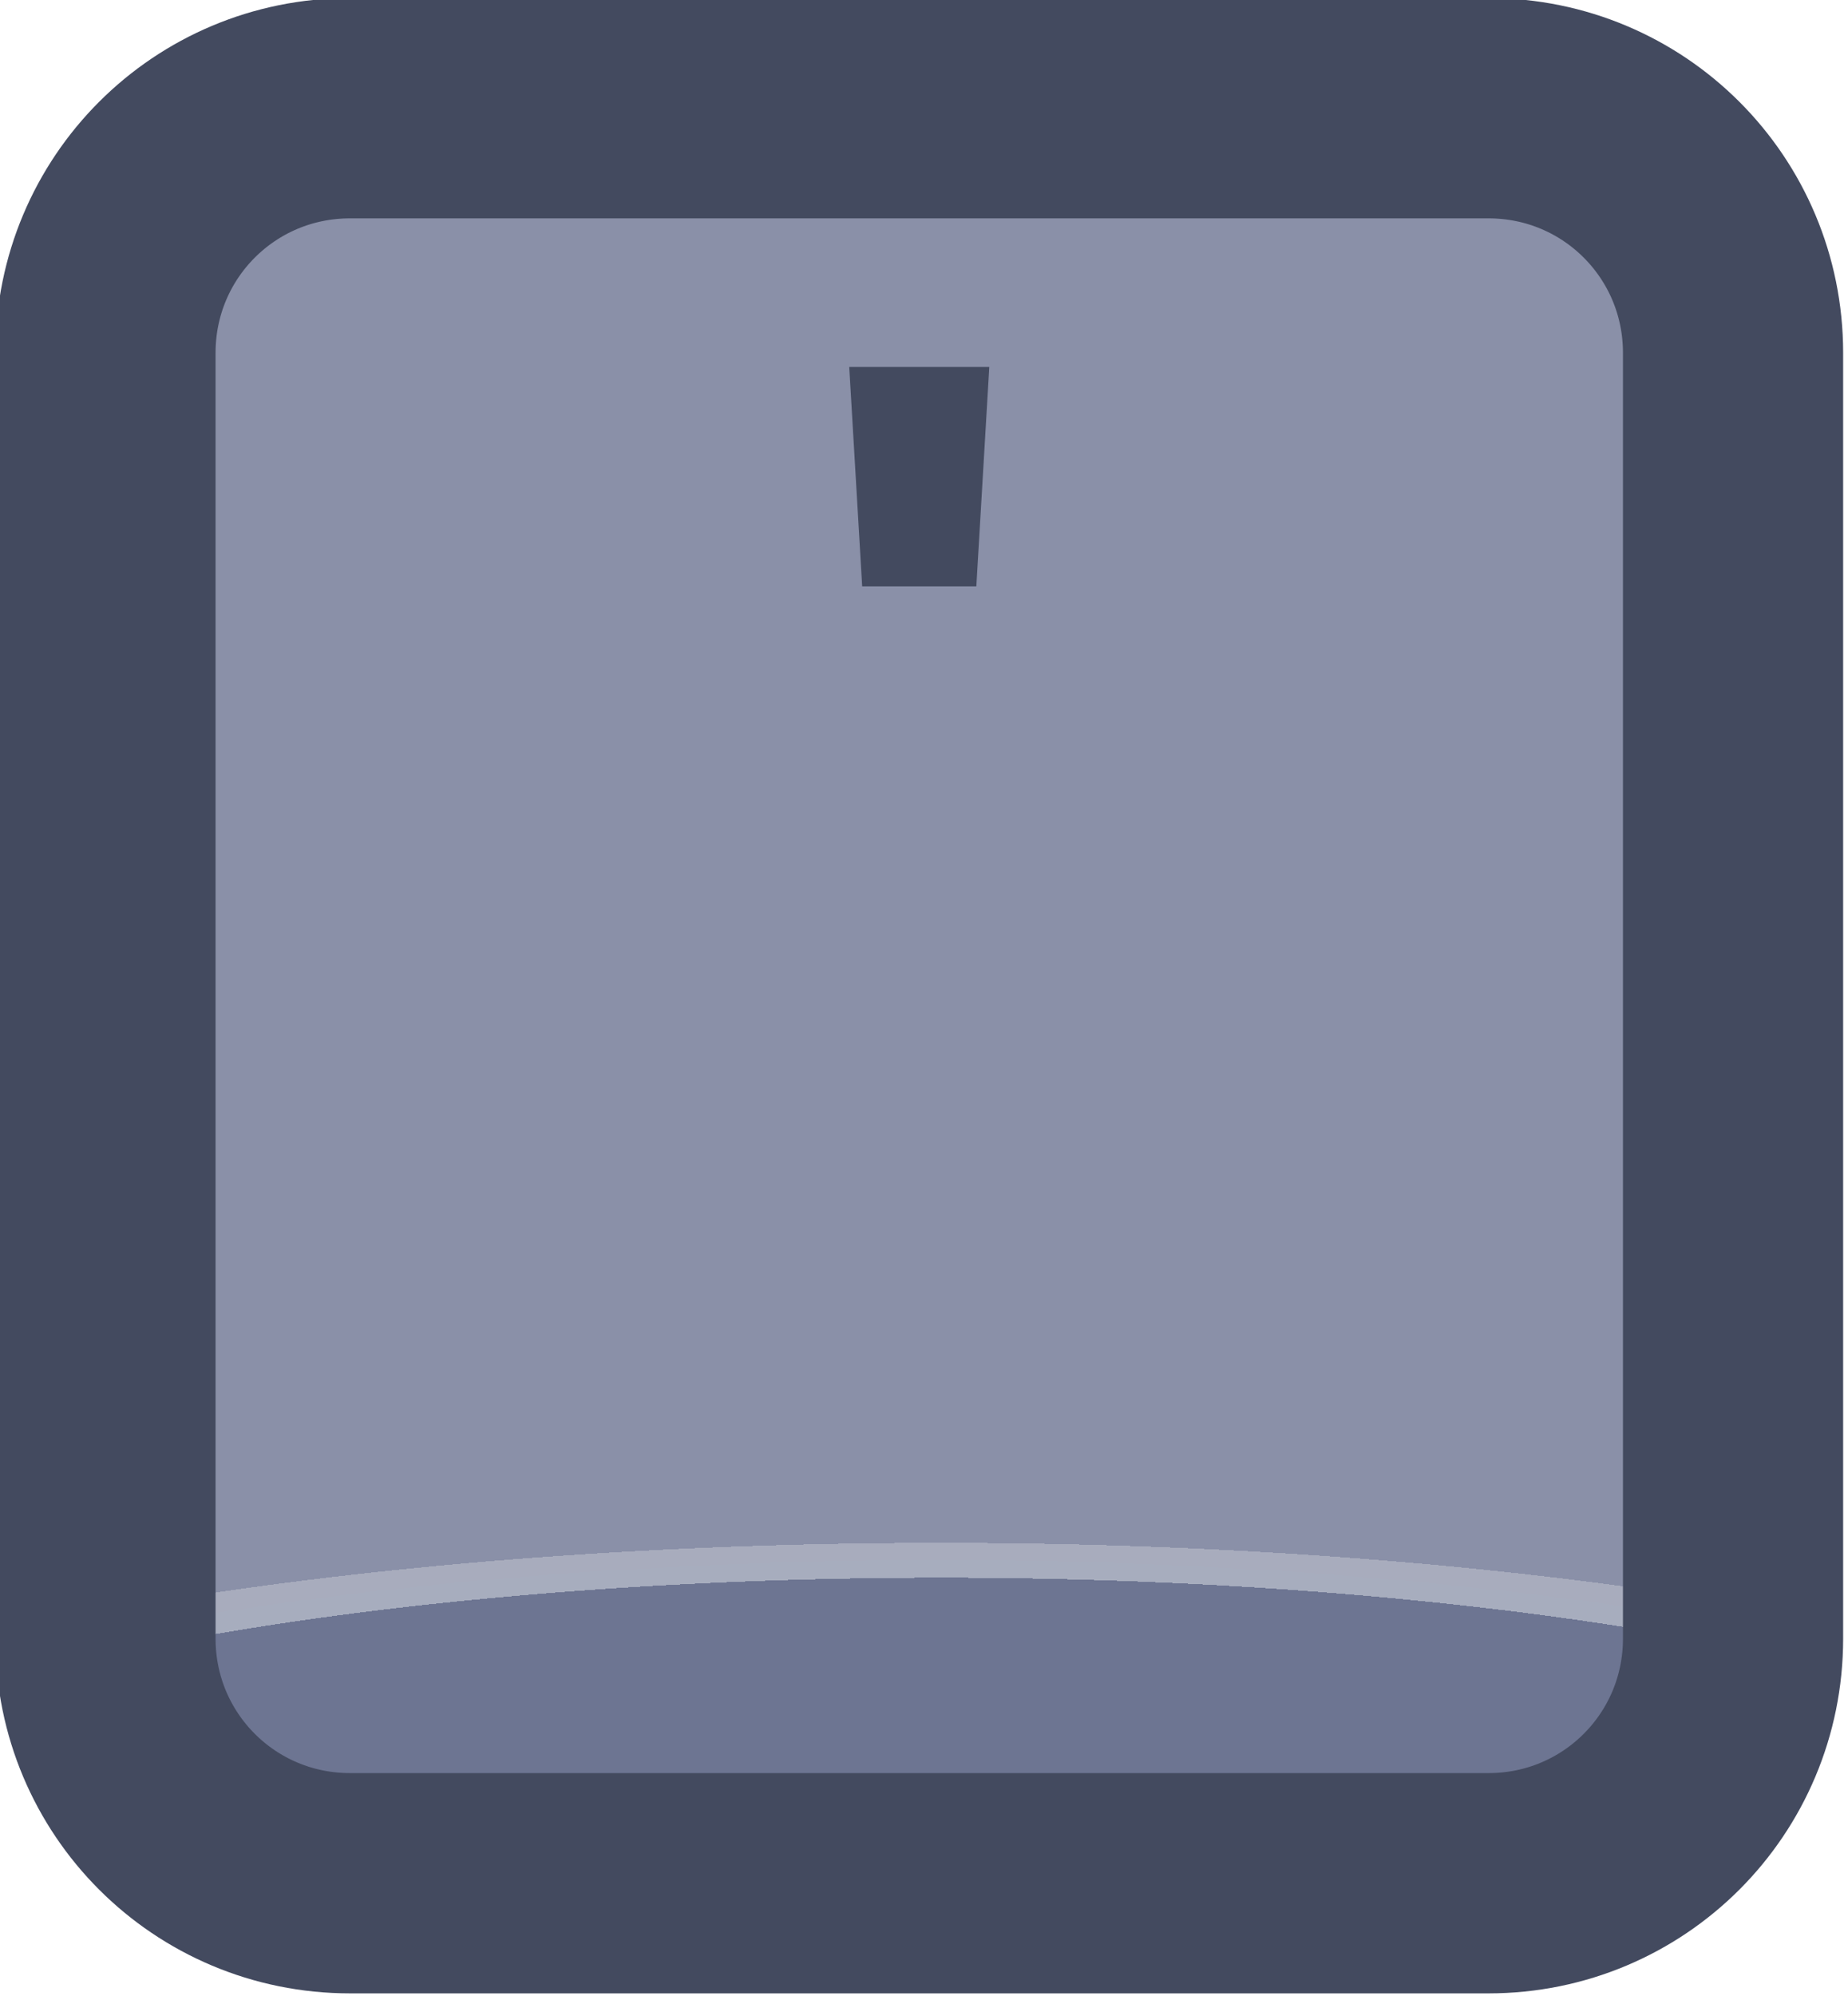 <?xml version="1.0" encoding="UTF-8" standalone="no"?>
<!-- Created with Inkscape (http://www.inkscape.org/) -->

<svg
   width="37.765"
   height="40.765"
   viewBox="0 0 9.992 10.786"
   version="1.1"
   id="svg1"
   xml:space="preserve"
   xmlns:xlink="http://www.w3.org/1999/xlink"
   xmlns="http://www.w3.org/2000/svg"
   xmlns:svg="http://www.w3.org/2000/svg"><defs
     id="defs1"><linearGradient
       id="linearGradient89"><stop
         style="stop-color:#434a5f;stop-opacity:1;"
         offset="1"
         id="stop89" /><stop
         style="stop-color:#434a5f;stop-opacity:1;"
         offset="1"
         id="stop90" /></linearGradient><linearGradient
       id="linearGradient1-1"><stop
         style="stop-color:#434a5f;stop-opacity:1;"
         offset="1"
         id="stop3" /><stop
         style="stop-color:#434a5f;stop-opacity:1;"
         offset="1"
         id="stop4" /></linearGradient><linearGradient
       id="linearGradient568"><stop
         style="stop-color:#6d7592;stop-opacity:1;"
         offset="0.181"
         id="stop565" /><stop
         style="stop-color:#a7adbe;stop-opacity:1;"
         offset="0.181"
         id="stop566" /><stop
         style="stop-color:#a8acbd;stop-opacity:1;"
         offset="0.201"
         id="stop567" /><stop
         style="stop-color:#8a90a8;stop-opacity:1;"
         offset="0.201"
         id="stop568" /></linearGradient><radialGradient
       xlink:href="#linearGradient568"
       id="radialGradient476"
       gradientUnits="userSpaceOnUse"
       gradientTransform="matrix(7.53,0,0,1.881,-2849.534,-152.1)"
       cx="452.625"
       cy="196.252"
       fx="452.625"
       fy="196.252"
       r="4.209" /><linearGradient
       xlink:href="#linearGradient1-1"
       id="linearGradient288"
       x1="554.44"
       y1="212.977"
       x2="562.858"
       y2="212.977"
       gradientUnits="userSpaceOnUse" /><linearGradient
       xlink:href="#linearGradient89"
       id="linearGradient651"
       x1="558.33"
       y1="210.613"
       x2="558.968"
       y2="210.613"
       gradientUnits="userSpaceOnUse" /></defs><g
     id="g456"
     transform="translate(-279.4,-50.8)"
     style="display:inline"><g
       id="g355"
       style="display:inline;paint-order:fill markers stroke"
       transform="matrix(1.187,0,0,1.187,-378.746,-196.621)"><path
         id="rect355"
         style="opacity:1;fill:url(#radialGradient476);stroke:url(#linearGradient288);stroke-width:1.003;stroke-linecap:round;stroke-linejoin:round;stroke-miterlimit:0"
         d="m 556.056,208.935 h 5.186 c 0.617,0 1.114,0.497 1.114,1.114 v 5.854 c 0,0.617 -0.497,1.114 -1.114,1.114 h -5.186 c -0.617,0 -1.114,-0.497 -1.114,-1.114 v -5.854 c 0,-0.617 0.497,-1.114 1.114,-1.114 z" /><path
         d="m 558.968,210.113 -0.059,0.999 h -0.52 l -0.059,-0.999 z"
         id="text355"
         style="font-weight:bold;font-size:4.52px;font-family:Poppins;-inkscape-font-specification:'Poppins Bold';text-align:center;letter-spacing:0.1px;text-anchor:middle;fill:url(#linearGradient651);stroke-width:1.991;stroke-linecap:round;stroke-linejoin:round;stroke-dasharray:3.981, 1.991"
         aria-label="'" /></g></g></svg>
